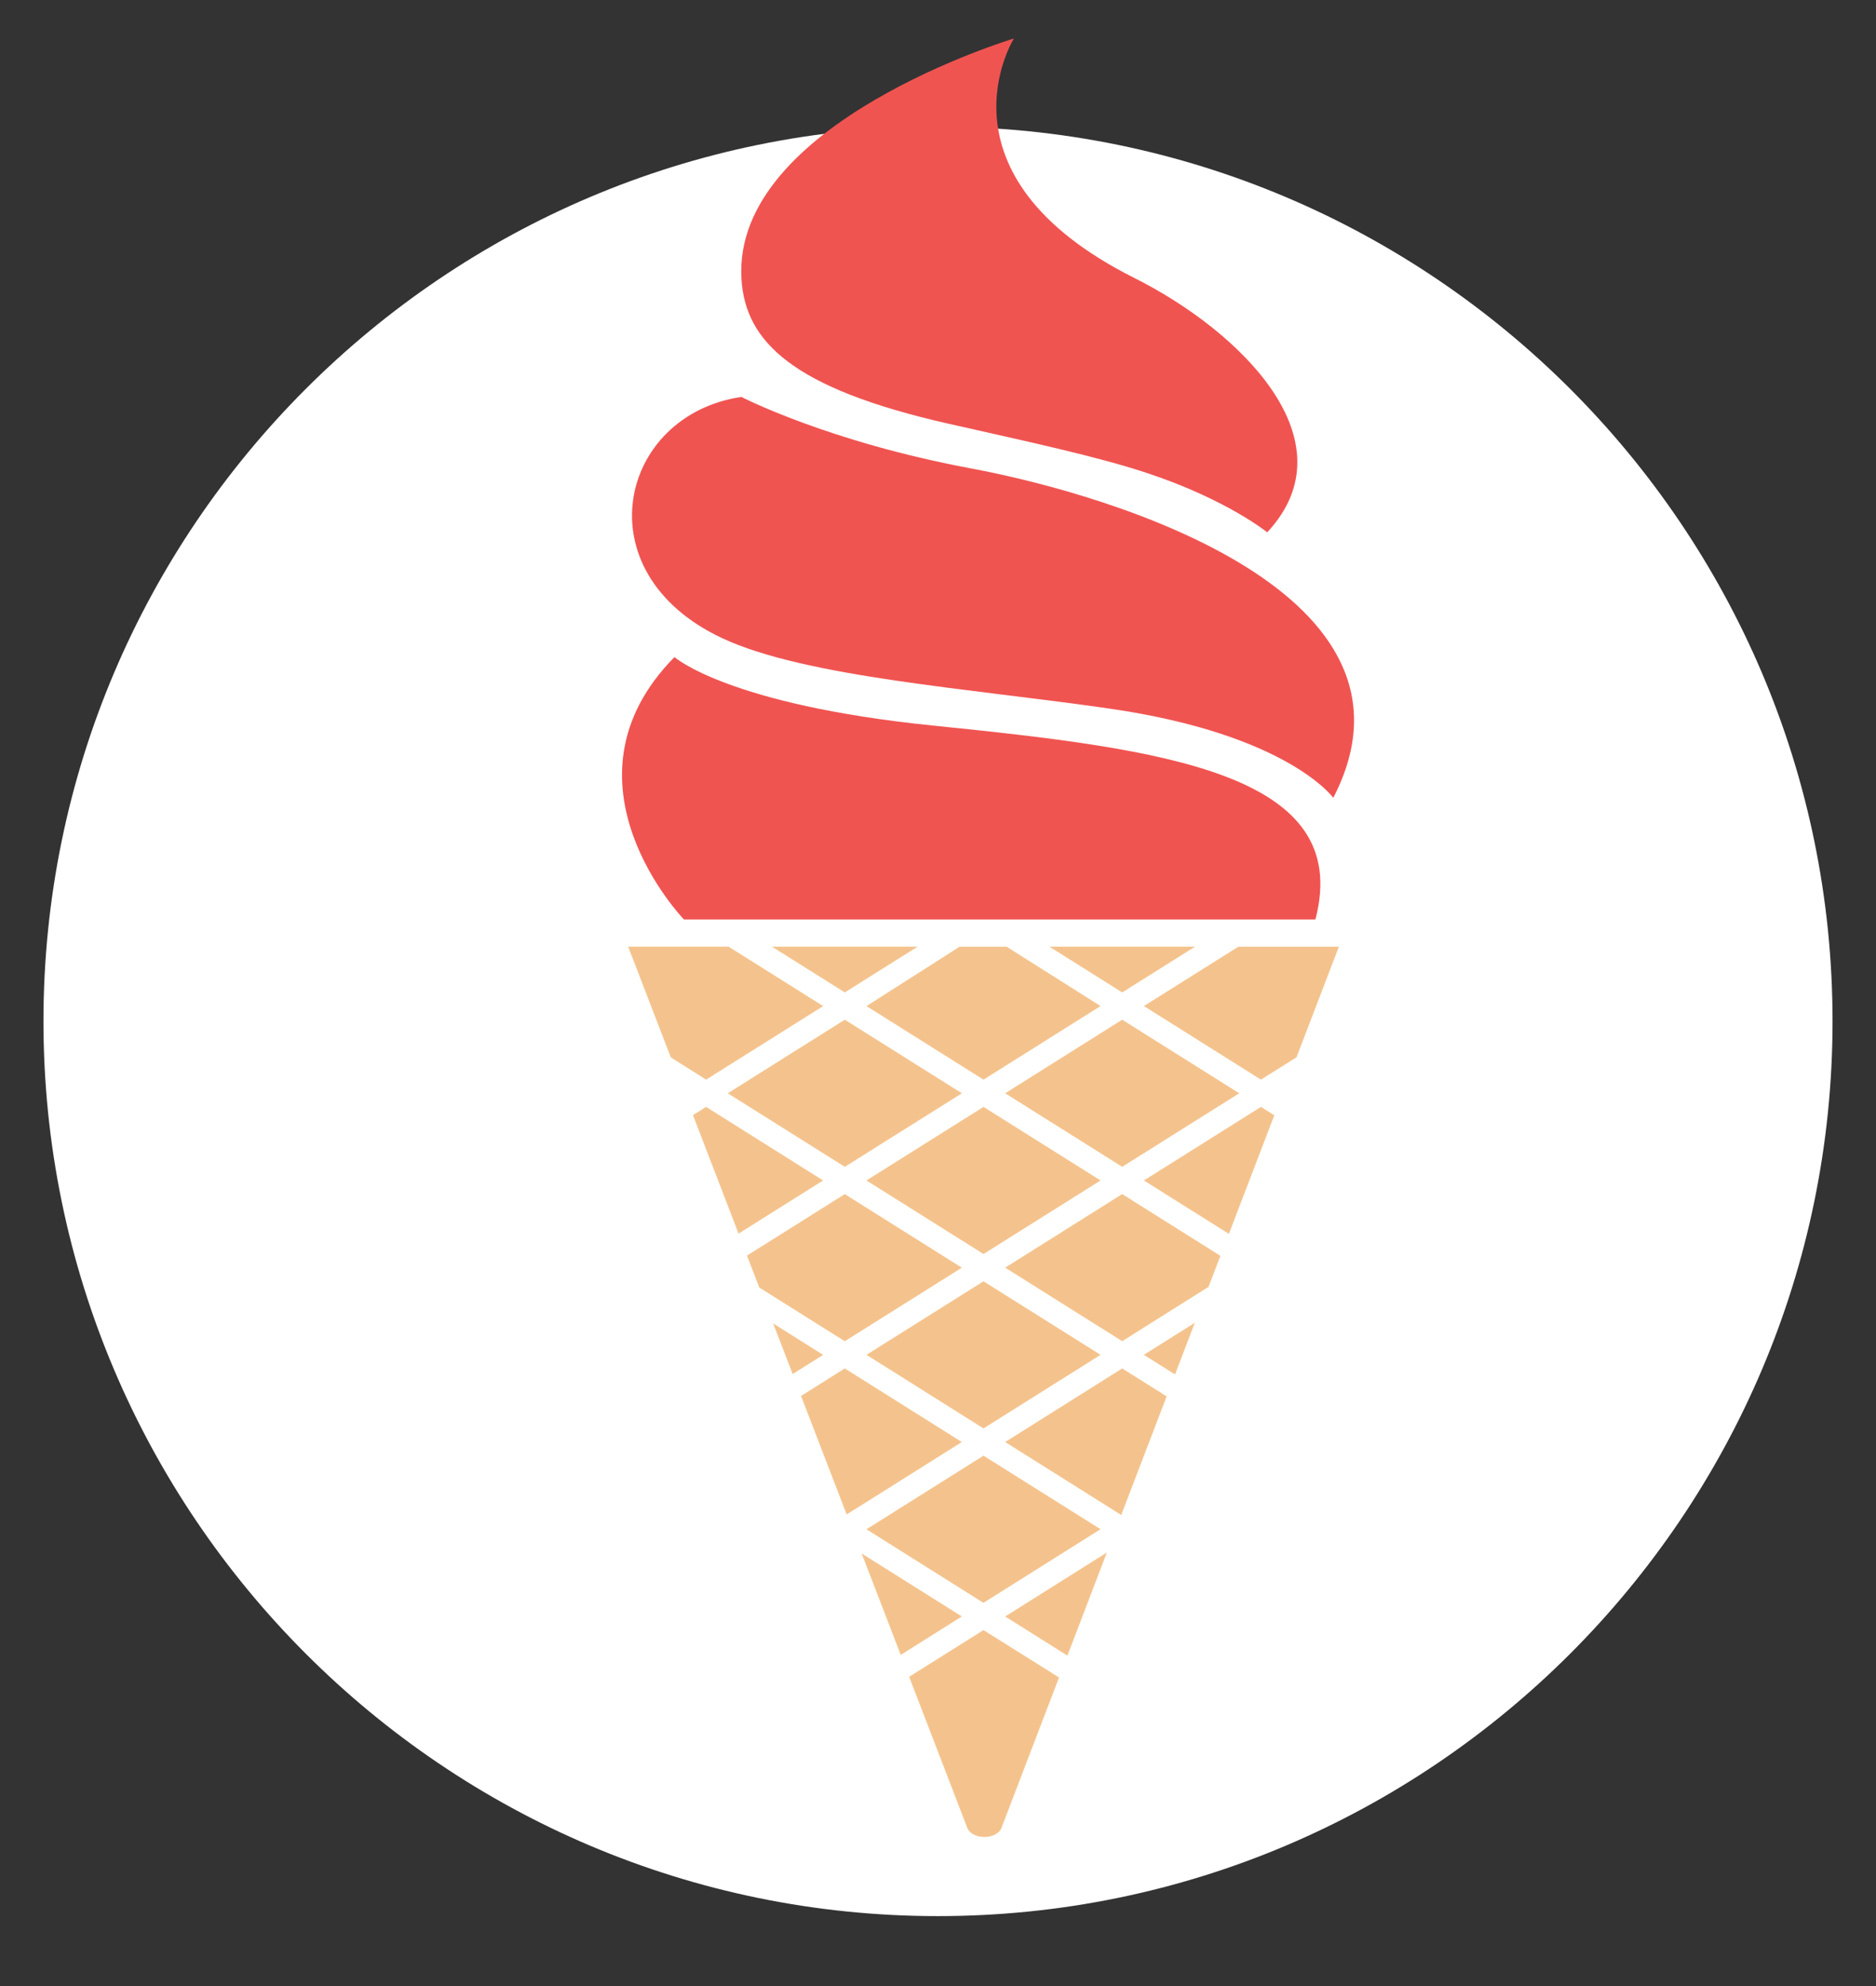 <?xml version="1.0" encoding="utf-8"?>
<!-- Generator: Adobe Illustrator 16.2.0, SVG Export Plug-In . SVG Version: 6.00 Build 0)  -->
<!DOCTYPE svg PUBLIC "-//W3C//DTD SVG 1.1//EN" "http://www.w3.org/Graphics/SVG/1.1/DTD/svg11.dtd">
<svg version="1.1" id="Layer_1" xmlns="http://www.w3.org/2000/svg" xmlns:xlink="http://www.w3.org/1999/xlink" x="0px" y="0px"
	 width="46.75px" height="49.5px" viewBox="0 0 46.75 49.5" enable-background="new 0 0 46.75 49.5" xml:space="preserve">
<rect x="0" y="0" width="46.75" height="49.5" fill="#333333" stroke="none"/>
<g>
	<path fill="#FFFFFF" d="M23.371,47.757c-12.288,0-22.288-10.008-22.288-22.304s10-22.296,22.288-22.296
		c12.296,0,22.296,10,22.296,22.296S35.667,47.757,23.371,47.757z"/>
	<g>
		<g>
			<g>
				<path fill="#F4C38D" d="M24.509,31.935l-2.917,1.833l2.917,1.834l2.917-1.834L24.509,31.935z M28.506,33.768l0.044,0.028
					l0.732,0.46l0.493-1.287l-1.197,0.753L28.506,33.768z M27.965,29.761l-2.916,1.834l2.916,1.833l0.956-0.602l1.196-0.752
					l0.296-0.774l-0.732-0.46L27.965,29.761z M24.509,27.588l-2.917,1.834l2.917,1.833l2.917-1.833L24.509,27.588z M23.969,40.289
					l-1.297-0.816l-1.199-0.754l0.973,2.528l0.732-0.461L23.969,40.289z M24.509,40.628l-1.122,0.705l-0.731,0.459l1.45,3.769
					c0.05,0.131,0.226,0.224,0.425,0.224c0.2,0,0.375-0.093,0.425-0.225l1.435-3.75l-0.732-0.46L24.509,40.628z M25.049,40.289
					l0.819,0.515l0.732,0.46l0.983-2.569l-1.196,0.752L25.049,40.289z M27.965,34.107l-2.916,1.834l2.16,1.358l0.732,0.461
					l1.132-2.957l-0.732-0.46L27.965,34.107z M20.512,29.422l-2.253-1.417l-0.663-0.417l-0.327,0.206l1.136,2.953l0.731-0.46
					L20.512,29.422z M20.512,33.768l-0.047-0.029l-1.198-0.754l0.486,1.261l0.731-0.459L20.512,33.768z M23.969,35.941l-2.917-1.834
					l-0.358,0.225l-0.732,0.461l1.137,2.953l0.731-0.459L23.969,35.941z M21.052,33.429l2.917-1.833l-2.917-1.834l-1.705,1.072
					l-0.732,0.46l0.306,0.796l1.2,0.754L21.052,33.429z M24.509,26.909l2.917-1.834l-2.341-1.479h-1.172l-2.32,1.48L24.509,26.909z
					 M30.882,27.249l-2.917-1.834l-2.916,1.834l2.916,1.833L30.882,27.249z M18.136,27.249l2.917,1.833l2.917-1.833l-2.917-1.834
					L18.136,27.249z M30.771,27.998l-2.265,1.424l1.386,0.871l0.732,0.46l1.132-2.956l-0.334-0.209L30.771,27.998z M31.965,27.25
					l0.001-0.005l-0.005,0.004L31.965,27.25z M30.861,23.595l-0.276,0.173l-2.079,1.307l2.727,1.715l0.189,0.119l0.887-0.557
					l1.056-2.756H30.861z M21.592,38.115l0.734,0.462l2.182,1.372l2.221-1.397l0.696-0.438L27,37.847l-2.491-1.566l-2.468,1.552
					L21.592,38.115z M17.791,26.786l2.722-1.71l-2.08-1.308l-0.276-0.173h-2.503l1.063,2.76l0.88,0.554L17.791,26.786z
					 M21.052,24.735l1.539-0.967l0.276-0.173h-3.63l0.276,0.173L21.052,24.735z M27.965,24.735l1.54-0.967l0.275-0.173h-3.629
					l0.276,0.173L27.965,24.735z"/>
			</g>
		</g>
		<path fill="#F05451" d="M32.78,22.917c0.955-3.645-3.754-4.246-9.519-4.832c-5.123-0.52-6.453-1.708-6.453-1.708
			c-3.073,3.115,0.237,6.541,0.237,6.541H32.78z"/>
		<path fill="#F05451" d="M18,15.907c2.082,0.974,6.199,1.254,9.648,1.754c4.449,0.643,5.577,2.224,5.577,2.224
			c2.632-5.089-5.451-7.542-9.027-8.21c-3.576-0.668-5.722-1.782-5.722-1.782C15.428,10.341,14.488,14.265,18,15.907z"/>
		<path fill="#F05451" d="M23.638,10.561c2.048,0.463,3.688,0.812,4.95,1.23c1.985,0.658,2.991,1.477,2.991,1.477
			c2.13-2.285-0.686-5.024-3.304-6.336c-5.139-2.576-3.008-5.973-3.008-5.973s-7.019,2.108-6.79,5.988
			C18.569,8.519,19.752,9.682,23.638,10.561z"/>
	</g>
</g>
</svg>
